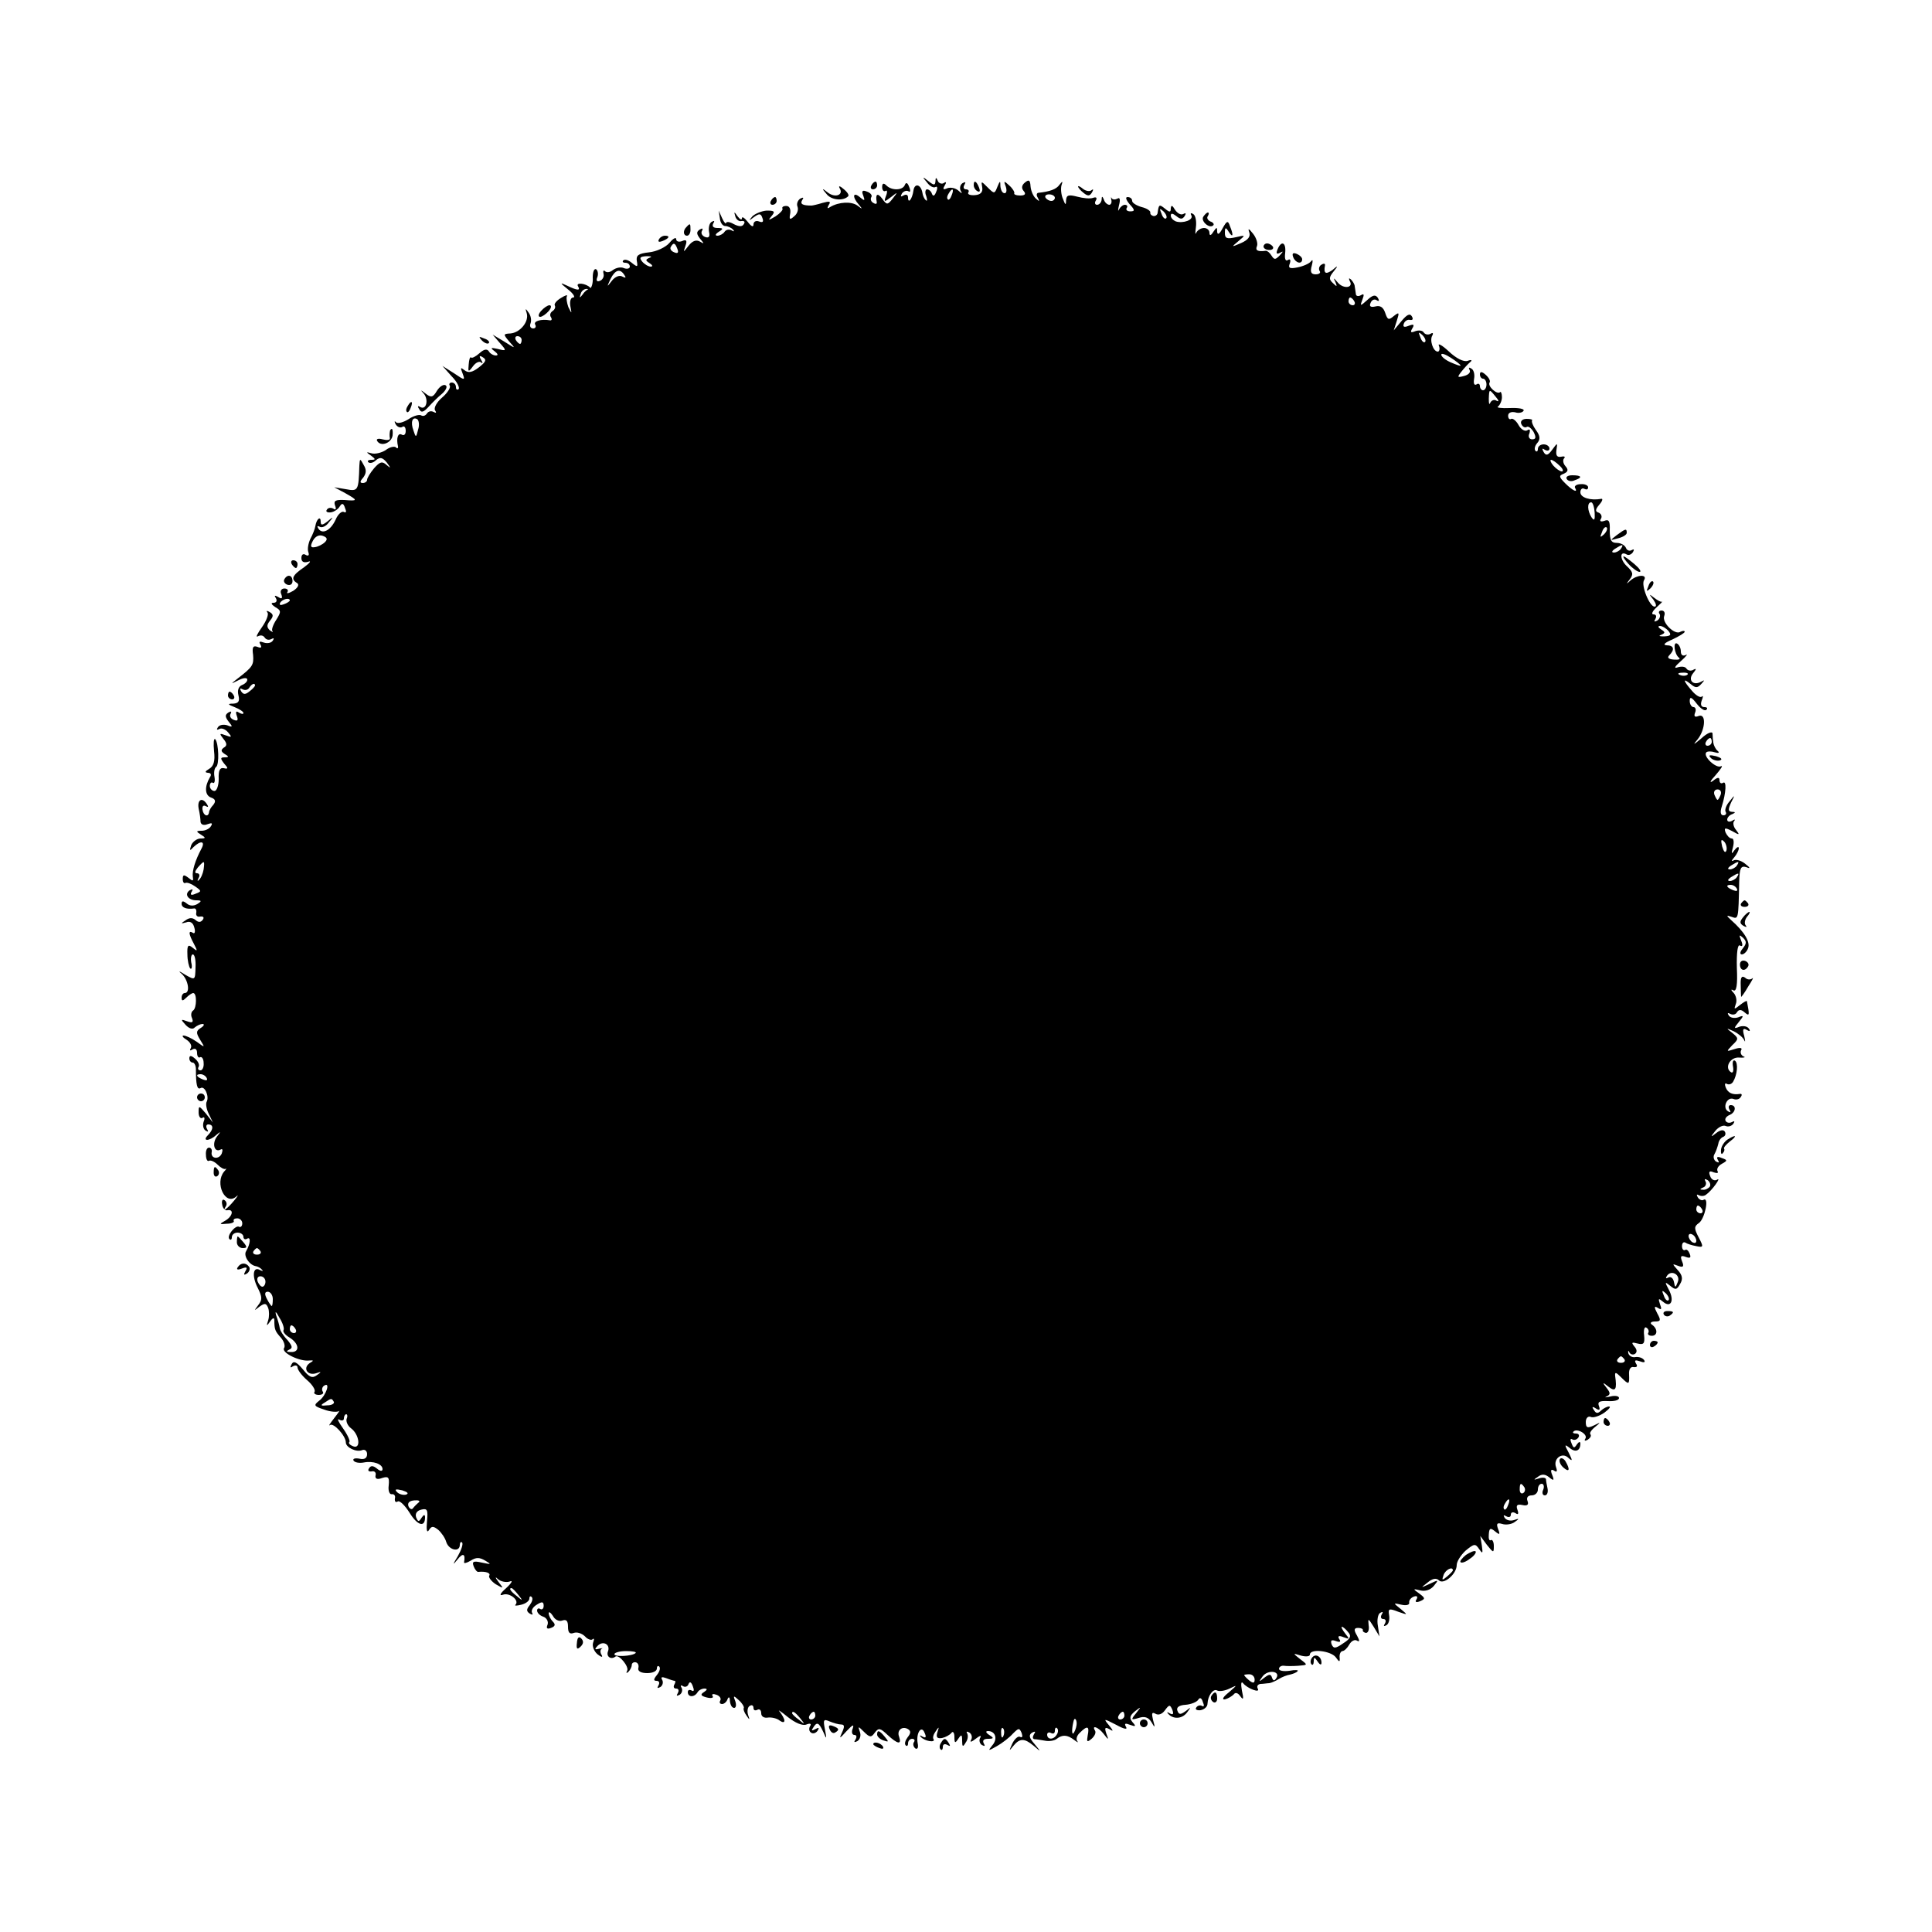 <?xml version="1.0" standalone="no"?>
<!DOCTYPE svg PUBLIC "-//W3C//DTD SVG 20010904//EN"
 "http://www.w3.org/TR/2001/REC-SVG-20010904/DTD/svg10.dtd">
<svg version="1.0" xmlns="http://www.w3.org/2000/svg"
 width="500pt" height="500pt" viewBox="0 0 500 500"
 preserveAspectRatio="xMidYMid meet">
<g transform="translate(0,500) scale(0.1,-0.1)"
fill="#000000" stroke="none">
<path d="M2399 4528 c7 -10 17 -15 22 -12 5 3 6 -3 2 -12 -4 -11 -8 -13 -11
-6 -2 7 -8 12 -13 12 -4 0 -6 -8 -2 -17 3 -10 3 -15 -1 -11 -4 3 -8 12 -9 20
-4 21 -20 25 -23 5 -3 -22 -14 -36 -14 -18 0 7 -5 9 -12 5 -7 -4 -8 -3 -4 5 4
6 12 9 17 6 5 -4 6 2 2 11 -4 11 -8 13 -11 6 -5 -15 -34 -16 -48 -2 -7 7 -11
6 -11 -4 0 -8 4 -13 9 -10 4 3 5 -3 1 -13 -6 -16 -5 -17 13 -3 18 14 18 14 5
-3 -14 -18 -16 -18 -28 -1 -12 16 -18 12 -14 -9 1 -5 -3 -6 -9 -2 -6 3 -8 10
-5 15 3 4 -2 11 -11 14 -12 5 -15 2 -10 -10 5 -14 4 -15 -9 -4 -18 15 -20 0
-2 -20 10 -12 9 -12 -4 -2 -15 11 -48 10 -71 -4 -7 -5 -8 -3 -3 6 6 9 2 10
-16 5 -13 -4 -26 -7 -29 -7 -23 0 -30 4 -24 14 5 7 3 8 -5 4 -7 -5 -10 -14 -7
-21 3 -8 -1 -19 -9 -25 -11 -10 -13 -8 -10 7 2 12 -2 20 -10 20 -8 0 -12 -3
-10 -7 2 -3 -6 -12 -18 -20 -19 -11 -20 -11 -10 1 10 12 7 14 -13 14 -13 -1
-30 -8 -37 -15 -10 -12 -9 -12 4 -2 14 10 18 10 22 -2 4 -10 1 -13 -9 -9 -8 3
-14 -1 -14 -8 0 -8 -6 -5 -15 7 -8 10 -15 15 -15 9 0 -5 -5 -3 -11 5 -9 13
-10 13 -6 0 2 -8 10 -14 16 -12 7 1 10 -2 6 -8 -4 -7 -12 -7 -26 0 -10 6 -19
7 -20 3 0 -4 -5 1 -10 12 l-9 20 3 -20 c1 -11 7 -20 14 -20 6 0 15 -4 20 -9 4
-5 3 -6 -4 -2 -6 3 -14 2 -18 -4 -3 -5 -12 -10 -18 -10 -7 0 -6 4 3 10 13 8
12 10 -3 10 -11 0 -15 4 -11 12 4 6 3 8 -4 4 -6 -3 -9 -15 -7 -26 3 -13 -1
-17 -11 -13 -7 3 -11 10 -7 16 3 6 1 7 -6 3 -9 -6 -9 -11 1 -24 11 -13 11 -14
-1 -7 -9 5 -19 2 -29 -11 -14 -18 -14 -18 -8 0 5 14 2 17 -9 12 -8 -3 -15 -1
-15 5 0 6 -8 2 -17 -9 -10 -12 -34 -23 -53 -25 -28 -3 -34 -8 -32 -22 3 -16 2
-17 -12 -6 -9 8 -19 11 -23 7 -3 -3 -1 -6 5 -6 7 0 12 -4 12 -10 0 -5 -7 -7
-15 -4 -8 4 -21 1 -29 -5 -7 -6 -16 -7 -20 -3 -4 4 -6 1 -4 -7 2 -7 -3 -16
-10 -18 -7 -3 -10 1 -6 10 3 8 1 17 -3 20 -5 3 -9 -6 -9 -21 1 -15 -3 -28 -8
-29 -5 -1 -13 -7 -18 -15 -8 -10 -9 -10 -5 2 2 8 11 14 18 12 8 -2 10 0 6 4
-11 11 -38 14 -31 3 7 -12 -2 -11 -29 2 -19 9 -18 7 3 -10 14 -11 20 -21 13
-21 -6 0 -9 -10 -7 -22 4 -21 4 -21 -5 -3 -4 11 -6 24 -4 28 3 5 -4 3 -15 -4
-12 -7 -19 -16 -16 -20 2 -4 0 -10 -6 -14 -6 -4 -8 -11 -4 -16 3 -5 2 -9 -3
-8 -22 4 -43 -2 -38 -11 3 -5 1 -10 -5 -10 -7 0 -10 6 -7 13 3 8 1 20 -5 28
-8 12 -9 11 -5 -1 7 -22 -17 -51 -42 -53 -19 -1 -19 -2 -3 -21 17 -19 17 -19
-13 0 l-30 18 18 -21 c19 -21 18 -22 -5 -16 -18 4 -20 3 -8 -6 9 -7 10 -11 3
-11 -6 0 -15 5 -18 11 -5 7 -13 5 -24 -5 -10 -9 -20 -14 -22 -11 -3 2 -5 -6
-6 -18 -2 -20 -1 -21 11 -5 7 10 17 14 21 10 5 -4 5 -1 0 7 -6 10 -4 12 5 6
10 -6 7 -12 -11 -26 -17 -13 -27 -15 -37 -7 -10 8 -11 7 -5 -8 7 -19 6 -19
-22 0 l-30 19 24 -27 c14 -14 21 -29 18 -33 -4 -3 -7 -1 -7 5 0 7 -5 12 -11
12 -5 0 -8 -4 -5 -8 3 -5 -6 -19 -20 -31 -14 -12 -22 -27 -18 -33 4 -6 3 -8
-4 -4 -6 3 -13 2 -17 -4 -4 -6 -10 -8 -15 -5 -5 3 -20 -1 -33 -10 -13 -8 -27
-12 -32 -8 -4 5 -5 2 -1 -5 4 -7 12 -10 17 -7 5 4 9 -1 9 -10 0 -9 -4 -13 -10
-10 -10 6 -15 -9 -10 -30 1 -5 -2 -7 -5 -3 -4 4 -17 1 -27 -7 -11 -7 -28 -11
-37 -8 -14 4 -14 3 -1 -6 12 -9 13 -11 1 -11 -8 0 -11 -3 -8 -6 4 -4 13 -2 20
5 11 9 17 7 28 -6 11 -15 11 -16 -1 -6 -11 10 -17 8 -32 -9 -10 -12 -18 -25
-18 -30 0 -4 -5 -8 -11 -8 -8 0 -8 4 1 14 8 11 9 20 1 33 -9 17 -10 17 -11 -2
-2 -65 -3 -67 -35 -61 l-30 5 28 -15 c34 -19 34 -21 -2 -18 -23 1 -28 -2 -24
-14 4 -10 2 -13 -5 -8 -6 3 -13 2 -16 -3 -4 -5 1 -8 10 -7 8 1 19 8 23 15 6
10 10 9 14 -4 4 -9 3 -13 -3 -10 -5 3 -15 -5 -21 -19 -13 -29 -35 -40 -45 -24
-4 6 -3 8 3 5 6 -4 17 1 24 11 13 15 12 16 -3 3 -14 -11 -18 -11 -18 -1 0 16
-11 7 -14 -12 -1 -7 -7 -22 -13 -33 -5 -11 -8 -26 -5 -34 3 -8 0 -11 -7 -7 -6
4 -11 1 -11 -8 0 -10 6 -13 17 -10 10 4 5 -3 -10 -14 -31 -21 -35 -31 -18 -41
6 -4 2 -12 -10 -20 -12 -7 -19 -8 -15 -3 3 5 -1 9 -8 9 -8 0 -12 -7 -8 -15 4
-11 1 -13 -8 -7 -9 5 -11 4 -6 -3 4 -7 1 -12 -6 -12 -8 0 -6 -4 4 -11 16 -9
16 -12 3 -33 -8 -12 -13 -26 -10 -29 3 -4 0 -3 -7 2 -8 8 -8 14 1 25 9 11 9
16 -1 22 -7 4 -10 4 -6 -1 4 -4 -2 -21 -14 -38 -12 -17 -17 -27 -11 -24 7 4
14 3 18 -3 4 -6 11 -7 17 -4 7 4 8 2 4 -4 -4 -6 -14 -8 -23 -5 -11 4 -14 3 -9
-5 4 -8 2 -10 -8 -6 -11 4 -14 -1 -11 -21 2 -26 -1 -31 -40 -61 -19 -15 -19
-15 3 -4 12 6 22 7 22 1 0 -5 -6 -11 -14 -14 -9 -4 -12 -14 -9 -26 4 -16 0
-21 -13 -22 -16 0 -15 -2 3 -9 13 -5 23 -12 23 -15 0 -4 -5 -3 -12 1 -7 5 -9
2 -5 -9 4 -11 2 -14 -8 -10 -8 3 -12 10 -8 16 3 6 1 7 -6 3 -9 -6 -9 -11 1
-24 11 -13 10 -15 -4 -9 -10 3 -20 1 -24 -5 -4 -6 -3 -8 3 -5 6 4 16 0 23 -8
11 -13 10 -14 -6 -8 -16 6 -17 5 -6 -9 10 -12 10 -18 1 -23 -8 -6 -7 -10 2
-16 12 -7 12 -9 0 -9 -11 0 -11 -3 -1 -16 11 -12 11 -15 -1 -12 -10 2 -14 -6
-13 -28 0 -17 -5 -31 -11 -31 -6 0 -12 6 -12 13 0 7 4 11 8 8 4 -2 6 4 4 16
-2 11 0 22 4 25 9 5 7 62 -2 72 -4 3 -5 -11 -3 -31 3 -26 -1 -39 -13 -46 -10
-6 -12 -9 -3 -10 8 0 10 -5 5 -12 -14 -24 -13 -46 3 -52 12 -4 13 -10 6 -19
-6 -6 -11 -15 -11 -19 -2 -14 -15 -9 -17 7 -1 8 2 12 8 9 7 -4 8 -2 4 4 -12
20 -26 13 -22 -10 3 -13 5 -28 5 -35 1 -7 8 -10 18 -6 11 4 14 3 9 -5 -4 -7
-15 -12 -24 -12 -15 0 -15 -2 -2 -10 13 -8 13 -10 -1 -10 -9 0 -20 -8 -24 -17
-5 -15 -4 -16 6 -5 19 18 31 15 20 -5 -16 -30 -24 -57 -22 -72 2 -12 0 -12
-11 -3 -12 9 -15 9 -15 -3 0 -8 3 -12 7 -10 4 2 15 -2 25 -9 17 -12 17 -13 1
-19 -11 -5 -15 -3 -10 5 4 7 3 8 -5 4 -15 -10 -4 -26 17 -26 14 0 15 -2 2 -10
-9 -5 -19 -5 -27 2 -9 7 -13 7 -13 -1 0 -10 13 -15 33 -12 4 0 6 -5 5 -11 -2
-7 3 -12 10 -10 8 1 11 -2 7 -8 -5 -7 -11 -8 -19 -1 -8 7 -17 6 -26 -1 -13 -8
-12 -9 2 -5 10 4 18 -1 21 -14 3 -10 1 -17 -4 -13 -12 7 -11 -3 3 -29 10 -19
9 -20 -3 -10 -12 10 -15 7 -14 -17 0 -16 4 -32 7 -36 4 -4 6 3 3 15 -2 11 0
21 4 21 5 0 8 -15 7 -34 -1 -33 -1 -33 -26 -19 -17 11 -20 11 -9 2 16 -15 22
-49 7 -49 -4 0 -8 -5 -8 -12 0 -9 3 -9 12 0 7 7 15 12 18 12 10 0 9 -39 0 -45
-5 -3 -7 -12 -3 -20 4 -11 1 -13 -13 -8 -16 6 -17 5 -4 -9 9 -10 19 -13 24 -7
6 5 15 9 20 9 6 0 4 -5 -4 -10 -13 -8 -13 -13 -2 -31 13 -21 13 -21 -9 -5 -13
9 -28 16 -34 16 -5 0 -2 -5 8 -11 9 -6 14 -15 11 -21 -4 -7 -2 -8 4 -4 7 4 12
1 12 -9 0 -9 4 -14 8 -11 4 2 9 -4 9 -15 1 -10 -3 -19 -8 -19 -6 0 -8 4 -5 9
3 5 -1 14 -9 21 -10 9 -15 9 -15 1 0 -6 4 -11 9 -11 4 0 8 -8 8 -17 0 -40 3
-54 12 -49 11 7 23 -22 16 -35 -3 -5 -1 -19 5 -31 l11 -23 -18 23 c-18 21 -19
22 -19 3 0 -11 5 -17 10 -14 5 4 7 -1 3 -10 -3 -9 -1 -19 5 -23 7 -4 8 -3 4 4
-4 7 -2 12 3 12 14 0 14 -13 -1 -28 -16 -16 4 -16 22 1 12 10 12 9 1 -5 -13
-18 -6 -42 10 -33 5 3 6 -1 3 -10 -7 -17 -30 -14 -26 4 1 6 -2 11 -7 11 -6 0
-9 -9 -8 -19 0 -11 4 -18 8 -15 4 2 14 -2 22 -10 8 -8 17 -13 21 -11 3 3 2 -1
-4 -7 -25 -30 3 -89 31 -65 7 7 5 2 -5 -10 -19 -23 -32 -31 -21 -14 3 5 1 12
-4 15 -5 4 -8 -2 -6 -11 1 -10 8 -17 14 -15 17 3 13 -16 -6 -27 -16 -9 -16
-10 4 -8 12 0 20 4 18 7 -2 4 2 7 9 7 7 0 13 -6 13 -13 0 -7 -4 -11 -8 -9 -9
6 -34 -24 -25 -32 3 -3 6 -1 6 5 0 7 7 12 15 12 8 0 15 -5 15 -11 0 -5 4 -8 9
-5 11 7 9 -13 -2 -32 -8 -12 9 -37 26 -39 5 -1 12 -5 15 -9 4 -4 2 -4 -5 -1
-18 11 -22 -15 -6 -46 12 -24 12 -31 1 -45 -11 -15 -11 -15 3 -4 14 10 18 10
23 -3 3 -8 3 -23 0 -32 -5 -15 -4 -16 5 -3 7 10 11 11 11 3 0 -24 2 -28 17
-45 8 -9 12 -22 8 -27 -7 -12 41 -35 65 -32 12 1 13 0 1 -7 -18 -13 -5 -33 17
-26 14 5 15 4 2 -5 -12 -9 -20 -5 -36 15 -16 19 -24 23 -29 14 -5 -9 -4 -11 3
-6 7 4 12 2 12 -3 0 -6 11 -21 25 -33 13 -11 22 -25 19 -30 -3 -4 2 -8 11 -8
9 0 14 4 10 9 -3 5 -1 12 4 15 17 11 5 -26 -13 -39 -15 -12 -14 -14 13 -23 16
-6 33 -7 38 -4 4 4 -1 -4 -12 -18 -11 -14 -16 -22 -11 -18 9 7 41 -28 41 -45
0 -13 27 -26 42 -20 7 3 13 -2 13 -10 0 -11 -7 -15 -20 -12 -11 2 -18 0 -15
-5 3 -5 15 -7 26 -5 25 5 49 -4 49 -17 0 -6 -6 -6 -14 1 -10 8 -16 9 -21 1 -4
-6 -1 -9 7 -8 7 2 12 -3 10 -10 -2 -9 4 -12 17 -7 16 5 19 2 17 -19 -2 -14 2
-24 8 -23 6 1 10 -4 8 -11 -1 -8 2 -11 7 -8 5 4 19 -10 31 -29 20 -33 40 -39
40 -12 0 8 -3 8 -9 -1 -7 -11 -9 -11 -14 1 -3 9 1 17 13 20 16 4 18 0 15 -31
-2 -22 0 -30 5 -22 7 11 11 11 24 1 8 -7 18 -21 21 -32 7 -21 35 -27 35 -7 0
6 3 9 6 6 3 -4 -2 -19 -11 -35 -14 -23 -14 -25 -1 -9 14 18 21 15 17 -7 -1 -4
7 -2 17 4 14 9 23 9 38 0 17 -10 15 -10 -9 -5 -22 5 -26 3 -21 -10 3 -8 9 -15
12 -14 19 2 33 -3 28 -10 -2 -4 5 -14 17 -22 21 -12 21 -12 7 6 -9 12 -9 15
-1 7 7 -6 21 -9 30 -6 9 4 6 -3 -9 -17 -16 -14 -19 -21 -8 -17 17 6 43 -15 32
-26 -3 -3 3 -3 15 0 12 3 21 10 21 16 0 6 3 7 6 4 4 -4 1 -13 -5 -21 -9 -11
-9 -16 0 -22 7 -4 9 -3 6 2 -3 6 2 15 12 21 14 9 18 8 18 -3 0 -7 -4 -11 -9
-8 -4 3 -8 1 -8 -4 0 -6 7 -13 16 -16 9 -3 14 -13 11 -21 -4 -9 -1 -12 9 -8
11 4 12 9 5 16 -6 6 -11 16 -11 22 0 5 5 2 11 -7 5 -10 16 -15 24 -12 11 4 15
-1 15 -16 0 -15 4 -20 15 -16 8 3 21 -1 29 -9 7 -8 17 -11 20 -7 4 3 4 -1 1
-9 -3 -9 2 -22 11 -30 10 -8 15 -9 11 -2 -4 6 -4 13 0 16 5 2 1 2 -7 0 -11 -3
-12 -1 -3 8 14 14 34 3 26 -16 -4 -13 9 -21 20 -12 9 6 36 -27 30 -37 -3 -6
-2 -7 3 -3 5 5 9 13 9 18 0 5 5 8 10 7 6 -1 9 -8 7 -15 -2 -8 7 -13 23 -13 14
0 25 5 25 12 0 6 3 8 6 5 4 -4 1 -13 -6 -22 -9 -11 -9 -15 -1 -15 7 0 9 -5 5
-12 -4 -7 -3 -8 5 -4 6 4 8 12 5 18 -5 8 -1 9 10 5 10 -4 20 -7 22 -7 3 0 2
-5 -1 -10 -3 -6 -1 -10 5 -10 6 0 8 -5 4 -12 -4 -7 -3 -8 5 -4 6 4 8 12 5 18
-4 6 -2 8 4 4 5 -3 12 -1 14 6 3 7 7 5 11 -6 4 -10 3 -15 -3 -11 -6 3 -10 1
-10 -4 0 -14 17 -14 25 -1 3 6 12 10 18 10 8 0 8 -3 -1 -9 -10 -6 -9 -10 7
-14 12 -3 19 -1 15 4 -3 5 2 6 10 3 9 -3 13 -10 10 -15 -3 -5 -1 -9 5 -9 5 0
12 6 14 13 3 7 6 5 6 -5 1 -10 5 -18 11 -18 5 0 6 8 3 17 -6 15 -5 16 9 3 9
-8 14 -17 13 -20 -2 -3 1 -12 7 -20 8 -12 9 -12 4 2 -3 10 -1 20 4 23 6 4 10
1 10 -5 0 -6 4 -8 10 -5 5 3 10 0 10 -9 0 -8 7 -13 18 -11 9 1 23 -2 30 -8 7
-5 12 -5 12 0 0 5 -6 15 -12 23 -7 7 2 2 20 -13 20 -16 39 -24 49 -20 10 4 14
2 9 -5 -3 -6 -2 -13 3 -16 5 -4 13 -1 17 5 5 8 3 9 -6 4 -9 -5 -11 -4 -6 3 10
17 15 15 27 -11 8 -19 9 -19 4 7 -5 25 -4 28 12 21 10 -4 23 -8 30 -8 9 0 9
-6 2 -21 -8 -17 -6 -16 12 4 15 16 20 19 16 7 -4 -9 -2 -17 4 -17 6 0 7 -5 3
-12 -5 -7 -3 -8 5 -4 7 5 10 15 6 25 -5 14 -4 14 11 -1 15 -15 19 -15 28 -2
10 13 14 12 33 -6 26 -24 37 -26 30 -5 -7 17 8 29 23 20 8 -5 7 -11 -1 -21 -6
-8 -9 -17 -5 -21 3 -3 6 -1 6 5 0 7 5 12 11 12 5 0 8 -4 4 -9 -3 -5 -1 -12 4
-16 6 -3 8 3 6 13 -5 27 10 49 18 27 5 -11 3 -14 -6 -9 -6 4 -8 3 -4 -1 9 -11
39 -16 33 -6 -3 4 0 13 6 21 8 12 9 12 4 -3 -4 -13 -1 -17 12 -15 9 2 20 8 24
13 4 6 8 1 8 -10 0 -17 2 -17 10 -5 8 12 10 12 10 -5 0 -16 2 -17 9 -5 6 8 7
18 4 24 -3 5 -1 6 6 2 6 -4 8 -13 4 -19 -4 -7 2 -5 12 3 10 8 16 10 12 3 -4
-6 -2 -15 4 -19 8 -4 9 -3 5 4 -4 8 0 12 11 12 15 0 16 2 3 10 -9 6 -10 10 -3
10 19 0 26 -20 11 -37 -12 -15 -11 -15 12 -2 14 8 32 22 41 32 15 15 17 16 23
2 3 -9 2 -13 -4 -10 -5 3 -14 -5 -20 -17 -9 -20 -9 -21 2 -7 17 21 29 21 53 1
20 -17 20 -17 2 5 -14 16 -15 23 -6 29 8 4 10 3 5 -4 -4 -7 -4 -12 1 -13 4 0
17 -2 28 -4 10 -2 24 0 30 5 14 11 27 11 45 -3 8 -6 12 -8 8 -3 -4 5 -1 15 7
22 19 19 25 17 20 -7 -3 -17 -2 -19 10 -9 8 7 12 16 9 21 -10 16 9 9 22 -8 13
-17 14 -17 7 1 -5 15 -3 17 8 11 11 -7 11 -5 -1 10 -15 18 -14 18 19 1 20 -11
30 -13 25 -5 -5 9 -2 10 11 5 14 -5 16 -4 6 7 -9 11 -7 17 6 28 17 13 17 13 3
-5 -14 -17 -13 -18 7 -12 15 5 25 2 33 -11 9 -16 10 -15 4 6 -4 17 -3 21 6 16
8 -5 18 -1 25 9 11 15 13 15 19 1 4 -11 2 -14 -7 -9 -6 4 -8 3 -4 -1 13 -15
36 -14 49 3 11 15 11 15 -3 4 -14 -10 -18 -10 -22 1 -3 8 4 14 21 15 14 1 29
7 33 13 4 7 9 5 12 -6 4 -9 3 -13 -2 -10 -5 3 -12 1 -15 -4 -4 -5 2 -8 11 -7
10 2 18 9 18 17 1 21 15 40 25 34 5 -3 20 -1 32 5 21 10 21 10 -2 -10 -14 -11
-19 -19 -10 -18 8 2 18 8 23 13 4 6 11 4 17 -5 8 -11 9 -7 4 15 -3 17 -2 25 3
19 11 -14 46 -27 38 -14 -3 6 0 11 7 12 7 0 18 2 23 2 6 1 17 6 25 11 8 5 21
10 28 11 8 2 17 5 20 9 4 3 -6 4 -21 1 -15 -2 -27 0 -27 5 0 5 6 9 13 8 6 -1
23 -1 37 0 25 2 25 2 5 17 -20 16 -20 16 3 9 12 -3 22 -2 22 3 0 16 54 10 67
-7 9 -13 11 -13 10 -1 -1 8 2 16 7 17 5 0 13 8 18 17 5 9 14 14 20 10 7 -4 7
0 0 13 -9 15 -8 20 3 20 8 0 13 -3 12 -6 -1 -3 3 -6 8 -7 6 0 9 9 7 20 -2 19
-1 18 13 -4 l15 -25 -4 27 c-3 15 0 31 6 34 7 4 8 2 4 -4 -4 -7 -2 -12 4 -12
6 0 8 -5 4 -12 -4 -6 -3 -8 4 -4 6 3 9 15 7 26 -3 17 0 18 23 9 26 -9 26 -9 7
7 -20 16 -20 16 2 11 13 -3 21 0 20 5 -1 6 4 13 12 16 8 3 11 0 7 -7 -5 -7 -1
-9 9 -5 14 6 14 8 -2 20 -17 12 -17 13 3 8 12 -3 26 1 35 12 13 16 12 16 -11
5 -24 -11 -24 -11 -6 3 13 11 23 13 30 6 12 -12 46 16 46 40 0 9 11 26 23 37
22 18 25 19 35 4 9 -13 10 -12 7 9 l-4 25 17 -23 c17 -21 18 -22 18 -3 0 11
-4 18 -8 15 -4 -2 -6 4 -5 15 1 16 4 18 16 8 12 -10 14 -9 8 6 -5 14 -3 17 11
13 9 -3 24 -1 32 5 13 9 12 10 -2 5 -10 -3 -20 0 -24 6 -4 7 -3 8 4 4 7 -4 12
-2 12 4 0 6 5 8 12 4 7 -5 9 -2 5 9 -4 11 -1 15 13 12 13 -3 17 1 13 11 -3 8
1 14 11 14 9 0 16 7 16 15 0 8 4 15 10 15 5 0 7 -7 4 -15 -4 -8 -2 -15 4 -15
6 0 9 8 7 18 -2 9 -4 20 -4 24 -1 4 -9 5 -18 2 -15 -5 -15 -4 -3 4 10 8 19 7
29 -1 12 -10 14 -9 8 6 -5 12 -3 16 5 11 7 -5 9 -2 5 9 -8 22 16 40 32 24 11
-10 11 -7 1 13 -12 22 -11 23 2 13 15 -13 28 -8 28 11 0 6 -4 5 -9 -2 -7 -11
-9 -10 -14 3 -4 9 -3 13 2 10 5 -3 12 -1 16 5 3 5 1 10 -6 10 -7 0 -10 2 -7 5
9 10 38 -7 31 -18 -4 -6 -1 -7 6 -3 7 5 10 10 7 14 -3 3 2 11 12 19 16 13 15
13 -3 4 -17 -8 -21 -6 -21 9 0 10 6 16 13 13 6 -3 22 2 35 11 12 9 18 16 12
16 -5 0 -15 -5 -21 -11 -8 -8 -13 -7 -18 2 -6 8 -4 10 5 4 9 -6 12 -4 8 6 -4
11 1 14 23 13 16 -1 29 2 29 8 0 5 -10 7 -22 4 -13 -3 -17 -3 -10 0 10 5 10 9
0 22 -12 15 -11 16 5 3 18 -14 22 -7 17 28 -1 11 2 10 15 -3 21 -21 22 -20 21
7 -1 13 4 21 12 19 8 -1 11 2 6 9 -5 9 -2 10 10 6 10 -4 15 -3 11 3 -4 6 -14
9 -22 8 -9 -2 -17 3 -19 10 -1 7 0 8 3 2 2 -5 9 -7 14 -4 6 4 6 11 -1 19 -9
11 -7 12 8 8 16 -4 19 0 17 21 -2 14 1 24 6 20 5 -3 7 -9 5 -13 -3 -4 1 -8 9
-8 15 0 16 18 0 29 -6 4 -2 8 8 8 15 0 16 3 6 21 -9 17 -8 20 2 14 9 -6 10 -3
5 10 -5 15 -4 16 8 6 20 -17 30 3 15 31 -11 21 -11 22 4 10 13 -11 17 -10 25
5 8 13 6 23 -6 36 -15 17 -15 17 1 11 13 -5 16 -2 10 12 -5 13 -3 16 10 11 11
-4 14 -2 10 8 -3 8 -8 13 -12 10 -4 -2 -8 2 -8 10 0 8 4 12 9 9 4 -3 17 -7 28
-9 19 -4 19 -2 6 23 -12 23 -12 28 1 37 15 11 27 68 12 60 -4 -3 -11 0 -15 6
-4 7 -3 9 2 6 6 -3 14 -3 19 1 16 11 41 47 29 39 -7 -4 -15 0 -18 9 -5 12 -2
15 9 10 9 -3 13 -2 10 3 -3 6 2 14 11 19 15 8 15 10 0 15 -11 5 -15 3 -10 -5
4 -7 3 -8 -5 -4 -6 4 -8 13 -4 19 4 7 8 19 10 27 1 8 7 16 13 18 5 2 7 8 4 13
-3 6 -12 5 -22 -3 -15 -12 -16 -11 -3 5 8 10 20 16 27 13 7 -3 16 0 20 6 4 6
3 8 -4 4 -6 -3 -13 -2 -16 3 -3 5 1 11 9 15 17 6 20 26 4 26 -5 0 -7 -5 -3
-12 4 -7 3 -8 -4 -4 -15 9 -3 38 14 32 7 -3 16 -1 19 5 4 5 3 9 -2 8 -19 -3
-31 2 -37 17 -3 8 -2 12 3 9 5 -3 12 -1 16 5 11 18 14 49 5 55 -5 3 -7 -4 -5
-15 2 -11 0 -18 -5 -15 -18 11 -3 40 21 38 13 -1 18 1 11 3 -6 3 -9 10 -6 16
4 6 -2 8 -17 3 -22 -7 -22 -7 -6 10 17 16 17 18 0 32 -17 13 -16 13 4 4 12 -6
24 -16 27 -23 3 -7 3 -2 0 11 -5 17 -3 21 6 16 8 -5 11 -4 6 3 -4 6 -14 8 -24
5 -15 -6 -16 -5 -2 12 14 17 13 18 -2 12 -10 -3 -20 -1 -24 5 -4 6 -3 8 4 4 6
-3 14 -2 17 4 5 8 11 8 20 0 13 -11 13 -8 6 29 -1 2 -9 -3 -18 -10 -15 -12
-16 -12 -11 2 4 9 1 22 -5 29 -8 8 -8 11 -1 7 8 -4 11 14 9 58 -1 40 2 62 8
58 7 -4 8 1 3 13 -6 15 -5 16 5 7 10 -10 9 -15 -1 -28 -7 -8 -8 -15 -2 -15 5
0 13 7 16 16 6 16 -9 42 -44 73 -13 12 -13 13 2 8 17 -6 17 -7 19 91 1 35 4
42 18 38 12 -5 11 -2 -3 9 -10 8 -24 12 -30 8 -6 -3 -5 0 2 8 6 7 12 18 12 24
0 5 -5 3 -11 -5 -8 -12 -9 -10 -4 8 3 12 2 22 -3 22 -6 0 -12 7 -16 15 -5 13
-2 14 17 4 19 -11 20 -10 10 3 -7 8 -9 19 -5 23 4 5 1 5 -5 1 -7 -4 -13 -3
-13 3 0 5 6 12 13 14 9 4 9 6 -1 6 -10 1 -10 6 -2 24 11 21 10 21 -4 3 -9 -10
-13 -23 -10 -27 3 -5 0 -9 -6 -9 -7 0 -9 8 -4 23 11 35 13 68 3 61 -5 -3 -9 0
-9 7 0 8 -5 8 -17 -2 -10 -7 -7 0 7 15 14 16 20 26 14 23 -12 -7 -48 26 -38
36 3 3 13 3 22 0 10 -3 13 -1 7 4 -5 4 -10 14 -11 21 -1 6 -2 17 -2 24 -1 6
-14 1 -29 -13 -20 -17 -23 -18 -10 -3 21 26 23 69 3 61 -10 -4 -13 -1 -9 9 3
7 1 14 -4 14 -5 0 -10 7 -10 16 0 12 5 10 18 -7 10 -13 21 -20 25 -16 4 4 2 7
-5 7 -8 0 -11 6 -7 17 4 10 4 14 0 10 -4 -3 -15 3 -25 15 -23 26 -25 35 -4 18
13 -11 18 -11 28 0 9 10 9 11 0 6 -21 -12 -36 4 -21 22 8 10 9 13 1 9 -6 -4
-14 -3 -18 2 -3 6 -13 7 -23 4 -11 -4 -8 2 8 16 14 12 19 20 13 16 -8 -4 -13
0 -13 9 0 8 -4 17 -9 20 -12 8 -8 -27 4 -36 5 -4 0 -6 -13 -5 -14 1 -18 5 -12
11 15 15 12 26 -7 26 -11 1 -4 7 15 15 17 8 32 17 32 20 0 3 -5 3 -11 0 -14
-10 -49 24 -42 41 3 8 0 14 -7 14 -6 0 -9 -4 -5 -9 3 -5 0 -13 -6 -17 -8 -4
-9 -3 -5 4 4 7 2 12 -5 12 -6 0 -3 8 8 18 10 9 17 16 14 15 -2 -2 -11 3 -20
10 -14 11 -14 10 -2 -5 7 -10 9 -18 3 -18 -13 0 -36 56 -27 69 9 15 -18 14
-35 -1 -12 -11 -12 -10 -2 3 10 13 8 19 -8 34 -18 17 -19 41 0 30 5 -3 12 0
16 6 4 7 3 9 -4 5 -5 -3 -12 0 -14 6 -3 7 -13 13 -24 13 -14 0 -18 7 -18 32 1
24 -2 30 -14 25 -9 -3 -13 -1 -9 5 4 6 1 13 -5 16 -10 3 -10 8 1 21 8 9 10 16
5 15 -28 -5 -54 3 -54 17 0 8 5 12 10 9 6 -3 10 -2 10 4 0 5 -9 9 -19 8 -11 0
-17 -5 -15 -9 9 -15 -6 -8 -25 11 -17 17 -17 20 -4 25 11 5 13 10 4 20 -6 7
-7 16 -3 20 4 4 0 6 -8 4 -10 -2 -14 3 -12 17 3 20 3 20 -11 1 -11 -15 -16
-16 -22 -6 -5 9 -4 11 3 6 7 -4 12 -2 12 3 0 6 -7 11 -15 11 -8 0 -15 -5 -15
-12 0 -6 -3 -8 -6 -5 -4 4 -2 13 4 20 9 10 8 19 -3 34 -8 11 -12 22 -10 25 2
2 -4 4 -14 4 -11 0 -17 -6 -14 -13 3 -7 9 -11 14 -8 4 3 12 -3 18 -13 7 -14 6
-19 -4 -19 -7 0 -11 7 -7 15 3 10 1 13 -6 8 -6 -3 -16 3 -22 14 -6 11 -15 18
-19 16 -4 -3 -8 1 -8 8 0 8 8 11 18 9 9 -3 19 -1 22 4 3 5 -13 8 -35 7 -23 -1
-37 1 -31 4 5 4 10 15 10 24 0 10 -3 16 -5 13 -8 -7 -33 16 -27 25 3 4 -2 13
-10 20 -10 9 -15 9 -15 1 0 -6 4 -11 8 -11 5 0 9 -7 9 -15 0 -8 -4 -15 -9 -15
-4 0 -8 5 -8 11 0 5 -4 8 -9 4 -6 -3 -8 3 -6 15 2 11 -1 23 -7 26 -6 4 -8 3
-5 -3 4 -6 -2 -13 -14 -16 -18 -5 -18 -3 -7 11 7 9 18 21 23 25 6 5 3 7 -7 3
-10 -3 -29 6 -49 25 -17 16 -29 22 -25 14 3 -8 1 -15 -3 -15 -12 0 -22 30 -14
42 3 6 1 8 -5 4 -6 -3 -13 -2 -17 3 -3 6 -13 7 -22 4 -12 -5 -14 -3 -8 7 6 10
4 12 -9 7 -12 -5 -16 -3 -13 5 2 7 10 12 16 10 7 -1 9 2 5 9 -5 9 -13 5 -27
-12 l-20 -24 8 25 c7 22 6 23 -8 12 -13 -11 -16 -10 -22 8 -5 15 -13 20 -25
17 -13 -3 -17 0 -13 9 3 8 10 11 16 7 6 -4 7 -1 3 6 -6 9 -13 8 -27 -5 -19
-17 -20 -17 -13 1 5 13 4 16 -4 11 -7 -4 -13 -2 -13 3 -1 6 -2 15 -3 20 0 5
-5 13 -10 18 -5 4 -6 3 -3 -4 11 -18 -16 -22 -31 -4 -11 13 -12 13 -6 1 5 -12
4 -13 -6 -3 -11 10 -11 15 1 30 13 16 12 17 -3 4 -17 -12 -23 -9 -19 12 1 5
-3 6 -9 2 -6 -3 -8 -11 -5 -16 4 -5 -1 -9 -10 -9 -12 0 -15 6 -10 23 3 12 3
17 -2 11 -4 -6 -20 -13 -35 -16 -20 -4 -25 -2 -20 10 3 9 1 13 -5 9 -6 -4 -9
3 -7 18 3 28 -10 34 -20 9 -4 -10 -2 -13 7 -8 9 5 8 3 -1 -7 -11 -11 -14 -12
-21 -1 -5 8 -11 13 -15 13 -21 -3 -28 1 -23 12 3 7 -2 22 -10 32 -11 14 -14
15 -10 4 4 -11 -3 -20 -21 -28 -26 -11 -26 -11 -7 5 19 16 19 16 -7 10 -23 -5
-28 -3 -28 11 0 15 2 16 10 3 11 -17 13 -9 3 15 -5 15 -8 14 -19 -6 -8 -15
-13 -18 -14 -9 0 13 -1 13 -10 0 -6 -10 -10 -11 -10 -2 0 6 -6 12 -14 12 -8 0
-17 -6 -20 -12 -3 -7 -3 -1 -1 14 2 15 -1 31 -7 34 -6 4 -8 2 -5 -3 7 -12 -21
-22 -40 -16 -7 3 -13 9 -13 15 0 7 5 6 14 -1 11 -9 16 -9 22 0 4 7 3 9 -4 5
-6 -3 -15 2 -21 11 -7 12 -10 13 -11 4 0 -11 -3 -11 -15 -1 -15 12 -16 11 -19
-10 0 -5 -5 -10 -11 -9 -5 1 -9 5 -8 9 1 4 -9 11 -22 14 -14 4 -25 11 -25 16
0 6 -5 10 -12 10 -6 0 -4 -7 5 -18 14 -15 15 -19 2 -19 -8 0 -12 4 -9 9 3 4 1
8 -5 8 -5 0 -12 -6 -15 -12 -3 -7 -3 -2 0 11 4 15 2 21 -4 17 -6 -3 -12 -3
-15 1 -2 5 -2 2 -1 -4 2 -7 -1 -13 -5 -13 -5 0 -12 6 -14 13 -4 10 -6 10 -6 0
-1 -7 -6 -13 -12 -13 -5 0 -7 5 -3 11 4 7 1 10 -7 7 -8 -3 -26 -1 -41 3 -23 6
-28 4 -29 -9 0 -14 -2 -13 -8 3 -5 11 -6 27 -4 35 4 12 3 12 -5 2 -8 -12 -26
-18 -55 -21 -5 -1 -5 -7 -1 -13 5 -10 4 -10 -5 -2 -7 6 -13 20 -14 32 -1 16
-4 18 -14 10 -9 -7 -10 -15 -4 -22 7 -8 4 -12 -9 -12 -10 0 -17 3 -15 6 1 3
-4 12 -13 20 -14 13 -15 12 -9 -3 3 -9 2 -17 -3 -17 -6 0 -10 8 -11 18 0 15
-1 15 -8 -2 -7 -18 -8 -18 -25 -1 -17 17 -17 17 -14 0 2 -12 -4 -19 -19 -20
-12 -1 -20 2 -17 7 3 4 0 8 -6 8 -6 0 -8 5 -4 12 4 7 3 8 -5 4 -6 -4 -8 -13
-5 -19 5 -9 4 -9 -6 0 -7 6 -19 9 -28 6 -11 -5 -13 -3 -7 7 5 8 4 11 -3 6 -5
-3 -13 0 -15 6 -4 10 -6 9 -6 -1 -1 -11 -4 -11 -18 0 -16 13 -17 12 -4 -3z
m64 -33 c-3 -9 -8 -14 -10 -11 -3 3 -2 9 2 15 9 16 15 13 8 -4z m267 -7 c0 -4
-4 -8 -9 -8 -6 0 -12 4 -15 8 -3 5 1 9 9 9 8 0 15 -4 15 -9z m288 -53 c-3 -3
-9 2 -12 12 -6 14 -5 15 5 6 7 -7 10 -15 7 -18z m-1265 -79 c4 -10 1 -13 -8
-9 -8 3 -12 9 -9 14 7 12 11 11 17 -5z m-72 -23 c-11 -5 -11 -7 0 -14 8 -5 9
-9 3 -9 -6 0 -16 6 -22 13 -8 10 -6 13 11 14 12 0 16 -1 8 -4z m-65 -45 c5 -7
3 -8 -5 -4 -7 5 -19 0 -27 -10 -14 -18 -14 -18 -4 4 12 24 25 28 36 10z m1889
-68 c3 -5 1 -10 -4 -10 -6 0 -11 5 -11 10 0 6 2 10 4 10 3 0 8 -4 11 -10z
m183 -105 c-3 -3 -9 2 -12 12 -6 14 -5 15 5 6 7 -7 10 -15 7 -18z m-2338 5 c0
-5 -2 -10 -4 -10 -3 0 -8 5 -11 10 -3 6 -1 10 4 10 6 0 11 -4 11 -10z m2430
-66 c0 -2 -11 2 -25 8 -14 6 -25 15 -25 20 0 5 11 1 25 -8 14 -9 25 -18 25
-20z m91 -81 c8 -9 9 -14 2 -10 -6 4 -13 1 -16 -5 -3 -7 -4 -3 -4 10 1 26 1
26 18 5z m-2789 -85 c-5 -21 -6 -21 -12 -2 -8 21 -3 37 10 29 4 -3 6 -15 2
-27z m2954 -93 c9 -8 11 -15 6 -15 -5 0 -15 7 -22 15 -7 8 -9 15 -6 15 4 0 14
-7 22 -15z m91 -122 c1 -19 -1 -22 -8 -12 -11 17 -12 39 -1 39 4 0 8 -12 9
-27z m24 -56 c-10 -9 -11 -8 -5 6 3 10 9 15 12 12 3 -3 0 -11 -7 -18z m-3310
-20 c-6 -6 -18 -12 -26 -13 -11 -2 -13 2 -5 17 6 11 16 16 26 12 11 -4 12 -9
5 -16z m3354 -17 c-3 -5 -12 -10 -18 -10 -7 0 -6 4 3 10 19 12 23 12 15 0z
m-3445 -134 c0 -2 -7 -7 -16 -10 -8 -3 -12 -2 -9 4 6 10 25 14 25 6z m3568
-79 c8 -10 6 -13 -11 -14 -12 0 -16 1 -8 4 11 5 11 7 0 14 -8 5 -9 9 -3 9 6 0
16 -6 22 -13z m49 -113 c-3 -3 -12 -4 -19 -1 -8 3 -5 6 6 6 11 1 17 -2 13 -5z
m-3707 -28 c0 -2 -6 -9 -14 -15 -11 -9 -16 -9 -22 0 -4 7 -3 9 4 5 6 -3 13 -2
17 4 6 10 15 14 15 6z m3770 -146 c0 -5 -5 -10 -11 -10 -5 0 -7 5 -4 10 3 6 8
10 11 10 2 0 4 -4 4 -10z m23 -137 c-3 -7 -6 -13 -8 -13 -2 0 -5 6 -8 13 -3 8
1 14 8 14 7 0 11 -6 8 -14z m15 -144 c-3 -8 -7 -3 -11 10 -4 17 -3 21 5 13 5
-5 8 -16 6 -23z m-3941 -49 c-2 -11 -7 -23 -12 -27 -4 -5 -5 -2 -1 5 4 6 2 12
-4 12 -7 0 -6 5 2 15 17 19 18 19 15 -5z m3968 10 c-3 -5 -12 -10 -18 -10 -7
0 -6 4 3 10 19 12 23 12 15 0z m0 -30 c-3 -5 -12 -10 -18 -10 -7 0 -6 4 3 10
19 12 23 12 15 0z m0 -30 c3 -6 -1 -7 -9 -4 -18 7 -21 14 -7 14 6 0 13 -4 16
-10z m-3960 -490 c3 -6 -1 -7 -9 -4 -18 7 -21 14 -7 14 6 0 13 -4 16 -10z
m3890 -281 c-4 -5 -12 -9 -18 -8 -9 0 -8 2 1 6 6 2 9 10 6 15 -4 7 -2 8 5 4 6
-4 9 -12 6 -17z m-20 -59 c3 -5 1 -10 -4 -10 -6 0 -11 5 -11 10 0 6 2 10 4 10
3 0 8 -4 11 -10z m-15 -81 c0 -6 -4 -7 -10 -4 -5 3 -10 11 -10 16 0 6 5 7 10
4 6 -3 10 -11 10 -16z m-3716 -27 c3 -5 -1 -9 -9 -9 -8 0 -12 4 -9 9 3 4 7 8
9 8 2 0 6 -4 9 -8z m3668 -80 c-6 -16 -7 -15 -10 1 -2 9 -8 14 -14 11 -7 -4
-8 -2 -4 4 11 17 36 3 28 -16z m-3655 1 c0 -7 -4 -13 -8 -13 -4 0 -9 6 -12 13
-3 8 0 14 7 14 7 0 13 -6 13 -14z m19 -45 c0 -10 -1 -18 -3 -18 -1 0 -7 8 -12
18 -7 13 -6 19 2 19 7 0 13 -9 13 -19z m3612 -3 c-3 -3 -9 2 -12 12 -6 14 -5
15 5 6 7 -7 10 -15 7 -18z m-3584 -77 c-3 -4 4 -13 16 -20 25 -16 26 -38 3
-37 -12 0 -13 2 -5 6 10 4 9 9 -4 25 -10 10 -19 24 -20 31 -1 7 -5 21 -9 32
-4 13 -1 12 8 -5 9 -14 13 -28 11 -32z m31 2 c3 -5 1 -10 -4 -10 -6 0 -11 5
-11 10 0 6 2 10 4 10 3 0 8 -4 11 -10z m3439 -78 c3 -5 -1 -9 -9 -9 -8 0 -12
4 -9 9 3 4 7 8 9 8 2 0 6 -4 9 -8z m-3340 -110 c2 -4 -5 -9 -17 -9 -17 -2 -19
0 -7 7 18 12 18 12 24 2z m33 -44 c-2 -7 3 -18 11 -24 22 -16 27 -55 6 -47 -8
3 -13 8 -10 11 3 2 -4 18 -16 35 -12 17 -17 27 -10 23 7 -4 12 -2 12 3 0 6 3
11 6 11 3 0 4 -6 1 -12z m3048 -177 c3 -5 2 -12 -3 -15 -5 -3 -9 1 -9 9 0 17
3 19 12 6z m-2894 -19 c-7 -2 -18 1 -23 6 -8 8 -4 9 13 5 13 -4 18 -8 10 -11z
m33 -20 c-5 -4 -12 -11 -15 -15 -3 -5 -9 -2 -12 5 -3 9 3 14 15 15 11 1 16 -1
12 -5z m2819 -7 c-3 -9 -8 -14 -10 -11 -3 3 -2 9 2 15 9 16 15 13 8 -4z m-143
-169 c0 -2 -7 -9 -15 -16 -13 -11 -14 -10 -9 4 5 14 24 23 24 12z m-2419 -63
c13 -16 12 -17 -3 -4 -17 13 -22 21 -14 21 2 0 10 -8 17 -17z m2148 -97 c9
-10 6 -17 -13 -29 -20 -14 -25 -14 -30 -2 -3 10 0 12 11 8 11 -4 14 -2 9 5 -5
8 -1 10 11 5 16 -6 16 -5 4 10 -7 9 -11 17 -8 17 2 0 10 -6 16 -14z m-1844
-54 c-8 -8 -55 -11 -55 -3 0 4 14 8 30 8 17 0 28 -2 25 -5z m1658 -65 c-5 -8
-8 -7 -11 1 -3 10 -7 10 -20 0 -15 -12 -15 -11 -4 4 14 18 47 13 35 -5z m-56
-4 c0 -9 -4 -10 -14 -2 -7 6 -13 12 -13 14 0 1 6 2 13 2 8 0 14 -6 14 -14z
m-1176 -100 c13 -16 12 -17 -3 -4 -10 7 -18 15 -18 17 0 8 8 3 21 -13z m39 7
c0 -5 -5 -10 -11 -10 -5 0 -7 5 -4 10 3 6 8 10 11 10 2 0 4 -4 4 -10z m800 0
c0 -5 -5 -10 -11 -10 -5 0 -7 5 -4 10 3 6 8 10 11 10 2 0 4 -4 4 -10z m-124
-25 c-1 -8 -5 -17 -8 -21 -5 -4 -4 16 1 34 3 9 9 -1 7 -13z m-189 -27 c-3 -8
-6 -5 -6 6 -1 11 2 17 5 13 3 -3 4 -12 1 -19z m138 3 c-8 -14 -25 -14 -25 0 0
5 5 7 10 4 6 -3 10 -1 10 6 0 7 3 10 6 6 3 -3 3 -10 -1 -16z"/>
<path d="M2255 4520 c-3 -5 -1 -10 4 -10 6 0 11 5 11 10 0 6 -2 10 -4 10 -3 0
-8 -4 -11 -10z"/>
<path d="M2520 4521 c0 -6 4 -13 10 -16 6 -3 7 1 4 9 -7 18 -14 21 -14 7z"/>
<path d="M2173 4513 c11 -18 -12 -26 -31 -11 -15 12 -16 11 -3 -4 12 -16 43
-19 56 -6 3 3 -2 11 -12 19 -9 8 -14 9 -10 2z"/>
<path d="M2790 4517 c0 -2 6 -10 14 -16 11 -9 16 -9 22 1 4 7 4 10 -1 6 -4 -4
-14 -3 -22 3 -7 6 -13 9 -13 6z"/>
<path d="M1995 4480 c-3 -5 -1 -10 4 -10 6 0 11 5 11 10 0 6 -2 10 -4 10 -3 0
-8 -4 -11 -10z"/>
<path d="M3114 4439 c-7 -12 17 -32 26 -22 3 3 -1 8 -8 10 -6 3 -10 9 -6 14 3
5 3 9 0 9 -3 0 -8 -5 -12 -11z"/>
<path d="M1777 4413 c-10 -9 -9 -23 1 -23 5 0 9 7 9 15 0 17 -1 18 -10 8z"/>
<path d="M1705 4380 c-3 -6 1 -7 9 -4 18 7 21 14 7 14 -6 0 -13 -4 -16 -10z"/>
<path d="M3270 4362 c0 -5 7 -9 15 -9 8 0 12 4 9 9 -3 4 -9 8 -15 8 -5 0 -9
-4 -9 -8z"/>
<path d="M3347 4334 c6 -15 23 -19 23 -5 0 5 -7 11 -14 14 -10 4 -13 1 -9 -9z"/>
<path d="M1400 4195 c-7 -8 -8 -15 -2 -15 5 0 15 7 22 15 7 8 8 15 2 15 -5 0
-15 -7 -22 -15z"/>
<path d="M1247 4119 c7 -7 15 -10 18 -7 3 3 -2 9 -12 12 -14 6 -15 5 -6 -5z"/>
<path d="M1131 3989 c-10 -17 -15 -19 -29 -8 -14 11 -15 11 -5 0 13 -16 6 -44
-10 -34 -6 4 -7 1 -2 -6 5 -10 11 -8 24 6 9 10 24 25 35 34 10 9 15 19 9 22
-5 3 -15 -3 -22 -14z"/>
<path d="M1055 3949 c-4 -6 -5 -12 -2 -15 2 -3 7 2 10 11 7 17 1 20 -8 4z"/>
<path d="M1009 3883 c-1 -5 -1 -12 0 -17 1 -5 -7 -6 -19 -3 -11 3 -17 1 -14
-4 9 -16 37 -6 40 14 1 9 0 17 -2 17 -2 0 -5 -3 -5 -7z"/>
<path d="M4055 3760 c3 -5 12 -7 20 -3 21 7 19 13 -6 13 -11 0 -18 -4 -14 -10z"/>
<path d="M4184 3615 c-18 -14 -18 -14 4 -8 12 3 22 9 22 14 0 12 -3 11 -26 -6z"/>
<path d="M4215 3540 c10 -11 23 -20 28 -20 6 0 0 9 -13 20 -13 11 -25 20 -28
20 -3 0 3 -9 13 -20z"/>
<path d="M755 3540 c3 -5 8 -10 11 -10 2 0 4 5 4 10 0 6 -5 10 -11 10 -5 0 -7
-4 -4 -10z"/>
<path d="M736 3501 c-3 -5 0 -11 7 -14 8 -3 14 1 14 9 0 16 -13 19 -21 5z"/>
<path d="M4266 3483 c-6 -14 -5 -15 5 -6 7 7 10 15 7 18 -3 3 -9 -2 -12 -12z"/>
<path d="M590 3200 c0 -5 5 -10 11 -10 5 0 7 5 4 10 -3 6 -8 10 -11 10 -2 0
-4 -4 -4 -10z"/>
<path d="M4428 3038 c5 -5 16 -8 23 -6 8 3 3 7 -10 11 -17 4 -21 3 -13 -5z"/>
<path d="M4506 2662 c-3 -5 1 -9 9 -9 8 0 12 4 9 9 -3 4 -7 8 -9 8 -2 0 -6 -4
-9 -8z"/>
<path d="M4511 2626 c-9 -11 -9 -16 1 -22 7 -4 10 -4 6 1 -4 4 -3 14 3 22 6 7
9 13 6 13 -2 0 -10 -6 -16 -14z"/>
<path d="M4503 2504 c0 -16 13 -19 21 -5 3 5 0 11 -7 14 -8 3 -14 -1 -14 -9z"/>
<path d="M4505 2449 c0 -16 1 -29 1 -29 1 0 10 12 19 28 10 15 14 24 10 20 -5
-4 -13 -4 -19 2 -9 6 -12 0 -11 -21z"/>
<path d="M510 2160 c0 -5 5 -10 10 -10 6 0 10 5 10 10 0 6 -4 10 -10 10 -5 0
-10 -4 -10 -10z"/>
<path d="M4471 2051 c-8 -5 -16 -17 -17 -26 -1 -9 1 -14 4 -10 4 4 6 9 4 12
-2 3 5 11 15 19 20 15 16 19 -6 5z"/>
<path d="M553 1965 c0 -8 4 -12 9 -9 5 3 6 10 3 15 -9 13 -12 11 -12 -6z"/>
<path d="M613 1785 c0 -8 7 -15 15 -15 12 0 12 3 2 15 -7 8 -13 15 -15 15 -1
0 -2 -7 -2 -15z"/>
<path d="M615 1720 c-4 -6 1 -7 11 -3 13 5 15 3 9 -7 -5 -9 -4 -11 4 -6 6 4 9
12 6 17 -8 12 -22 12 -30 -1z"/>
<path d="M4306 1598 c3 -5 10 -6 15 -3 13 9 11 12 -6 12 -8 0 -12 -4 -9 -9z"/>
<path d="M4270 1519 c0 -5 5 -7 10 -4 6 3 10 8 10 11 0 2 -4 4 -10 4 -5 0 -10
-5 -10 -11z"/>
<path d="M4150 1320 c0 -5 5 -10 11 -10 5 0 7 5 4 10 -3 6 -8 10 -11 10 -2 0
-4 -4 -4 -10z"/>
<path d="M4037 1224 c-3 -5 1 -15 9 -22 16 -14 18 -5 5 17 -5 7 -11 9 -14 5z"/>
<path d="M3794 976 c-10 -8 -17 -17 -14 -19 3 -3 14 1 24 9 11 7 17 16 15 19
-3 3 -14 -2 -25 -9z"/>
<path d="M1493 748 c-2 -16 1 -18 10 -9 7 7 8 14 1 21 -6 6 -10 2 -11 -12z"/>
<path d="M3395 709 c-4 -5 -4 -13 -1 -16 3 -4 6 0 6 8 0 11 2 11 10 -1 6 -9
10 -10 10 -3 0 17 -17 25 -25 12z"/>
<path d="M3135 611 c-3 -5 -1 -12 5 -16 5 -3 10 1 10 9 0 18 -6 21 -15 7z"/>
<path d="M2950 540 c0 -5 5 -10 10 -10 6 0 10 5 10 10 0 6 -4 10 -10 10 -5 0
-10 -4 -10 -10z"/>
<path d="M2147 525 c3 -8 9 -12 14 -9 12 7 11 11 -5 17 -10 4 -13 1 -9 -8z"/>
<path d="M2270 511 c0 -5 7 -12 16 -15 14 -5 15 -4 4 9 -14 17 -20 19 -20 6z"/>
<path d="M2435 489 c-4 -6 -4 -13 -1 -16 3 -4 6 -1 6 6 0 7 5 9 12 5 7 -4 8
-3 4 4 -9 15 -13 15 -21 1z"/>
<path d="M2260 486 c0 -2 7 -7 16 -10 8 -3 12 -2 9 4 -6 10 -25 14 -25 6z"/>
</g>
</svg>
